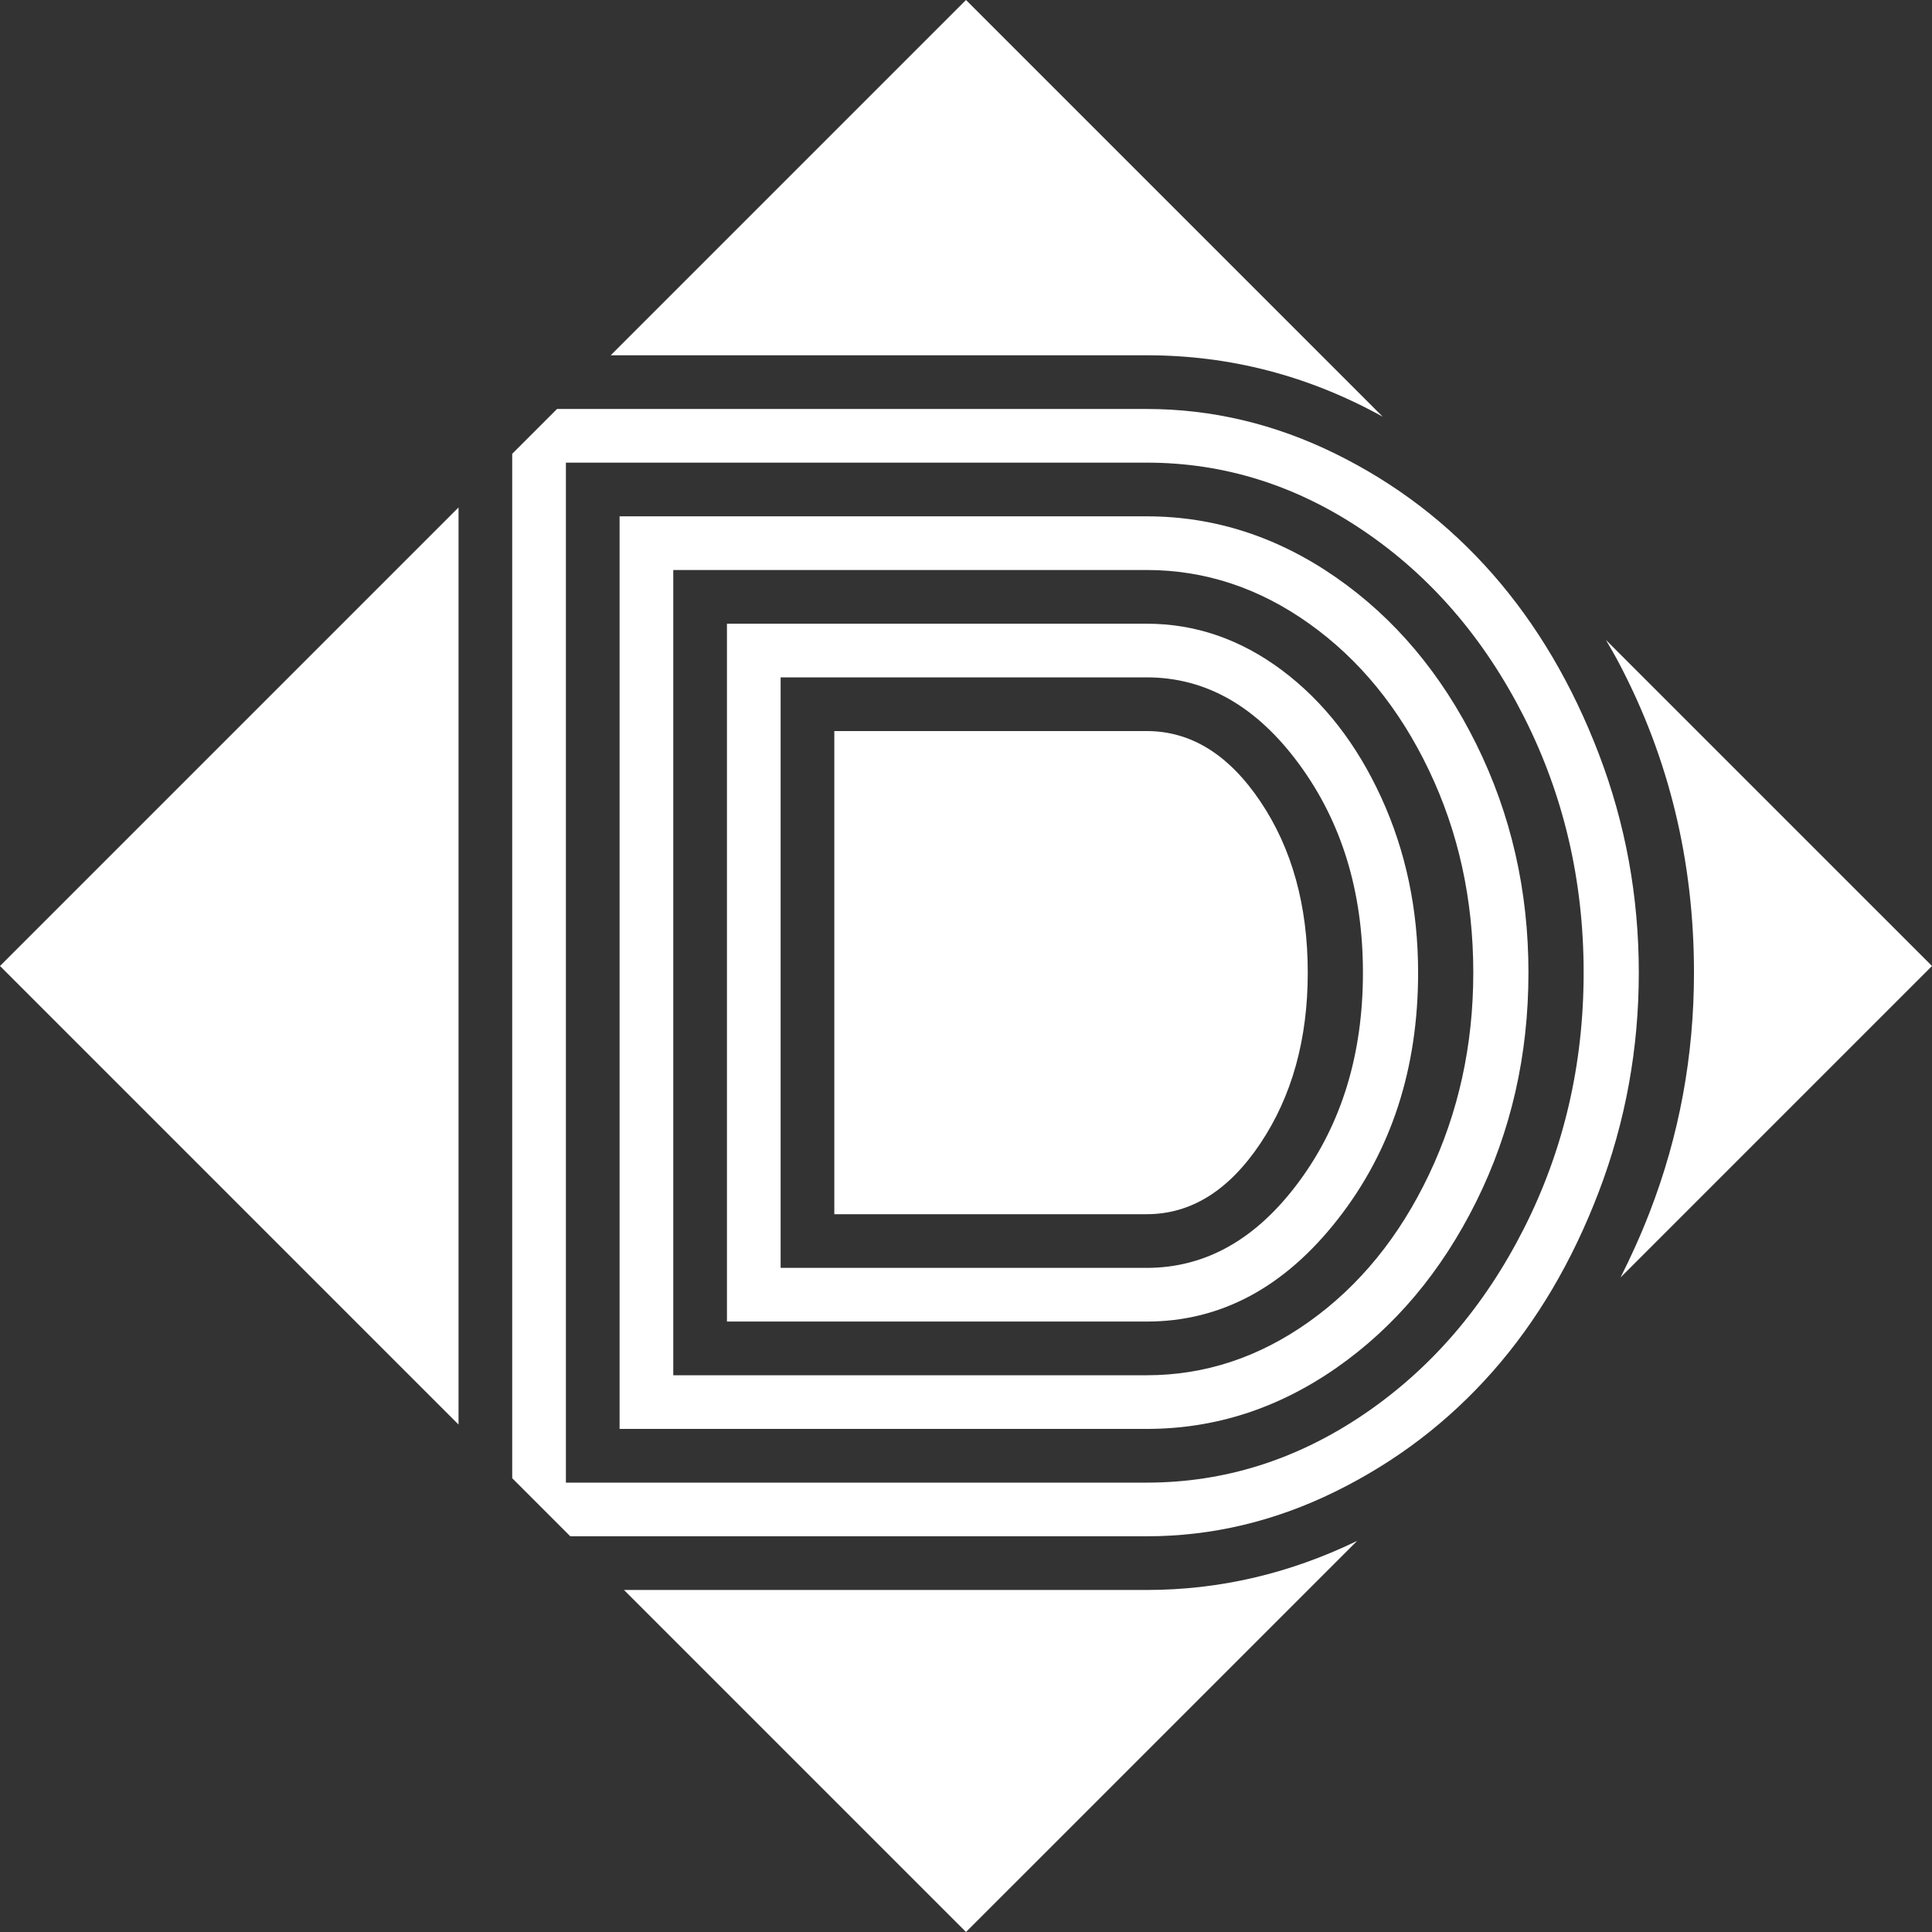<svg version="1.1" id="图层_1" x="0px" y="0px" width="210px" height="210px" viewBox="0 0 210 210" enable-background="new 0 0 210 210" xml:space="preserve" xmlns="http://www.w3.org/2000/svg" xmlns:xlink="http://www.w3.org/1999/xlink" xmlns:xml="http://www.w3.org/XML/1998/namespace">
  <rect x="0" y="0" width="210" height="210" fill="#333333" stroke="none"/>
  <path fill="#FFFFFF" d="M145.431,132.505c5.807-7.429,8.711-16.357,8.711-26.785c0-6.86-1.337-13.209-4.011-19.044
	c-2.675-5.836-6.269-10.44-10.779-13.818c-4.512-3.376-9.415-5.064-14.709-5.064H79.016v75.854h45.627
	C132.692,143.647,139.622,139.935,145.431,132.505z M84.851,73.627h39.792c6.429,0,11.953,3.148,16.572,9.442
	c4.62,6.294,6.93,13.846,6.93,22.65c0,8.861-2.31,16.426-6.93,22.692c-4.619,6.269-10.144,9.401-16.572,9.401H84.851V73.627z
	 M124.643,131.978H90.686V79.463h33.957c4.809,0,8.927,2.553,12.358,7.658c3.431,5.105,5.147,11.306,5.147,18.599
	c0,7.241-1.717,13.427-5.147,18.56C133.569,129.412,129.451,131.978,124.643,131.978z M55.676,160.676l6.312,6.312h62.655
	c7.077,0,13.912-1.62,20.503-4.862c6.592-3.241,12.291-7.59,17.101-13.047c4.809-5.456,8.658-11.98,11.549-19.572
	c2.89-7.59,4.335-15.52,4.335-23.786c0-8.266-1.445-16.18-4.335-23.744c-2.891-7.564-6.74-14.089-11.549-19.573
	c-4.81-5.482-10.509-9.846-17.101-13.088c-6.591-3.241-13.426-4.861-20.503-4.861H60.547l-4.871,4.871V160.676z M124.643,50.287
	c8.428,0,16.289,2.472,23.583,7.415c7.294,4.944,13.102,11.685,17.425,20.221c4.321,8.537,6.483,17.803,6.483,27.797
	c0,9.997-2.162,19.263-6.483,27.798c-4.323,8.538-10.131,15.277-17.425,20.221c-7.294,4.942-15.155,7.415-23.583,7.415H61.511
	V50.287H124.643z M145.269,148.673c6.348-4.43,11.412-10.454,15.195-18.072c3.781-7.618,5.672-15.911,5.672-24.881
	c0-8.914-1.891-17.193-5.672-24.839c-3.783-7.645-8.862-13.683-15.236-18.112c-6.376-4.431-13.238-6.646-20.585-6.646H67.346v99.194
	h57.297C132.045,155.317,138.919,153.104,145.269,148.673z M73.181,61.957h51.462c6.321,0,12.209,1.945,17.667,5.836
	c5.457,3.89,9.793,9.197,13.007,15.924c3.215,6.727,4.823,14.062,4.823,22.003c0,7.89-1.608,15.21-4.823,21.963
	c-3.214,6.755-7.55,12.075-13.007,15.965c-5.458,3.891-11.346,5.836-17.667,5.836H73.181V61.957z M147.456,167.516
	c0.02-0.01,0.039-0.021,0.06-0.031L105,210l-37.177-37.177h56.819C132.53,172.823,140.134,171.054,147.456,167.516z M49.841,55.159
	v99.682L0,105L49.841,55.159z M124.643,38.617h-58.26L105,0l45.293,45.293C142.263,40.847,133.715,38.617,124.643,38.617z
	 M175.983,72.088c-0.456-0.866-0.943-1.694-1.427-2.531L210,105l-33.857,33.857c1.145-2.263,2.207-4.615,3.163-7.082
	c3.214-8.293,4.822-16.979,4.822-26.056C184.128,93.618,181.412,82.408,175.983,72.088z" class="color c1"/>
</svg>